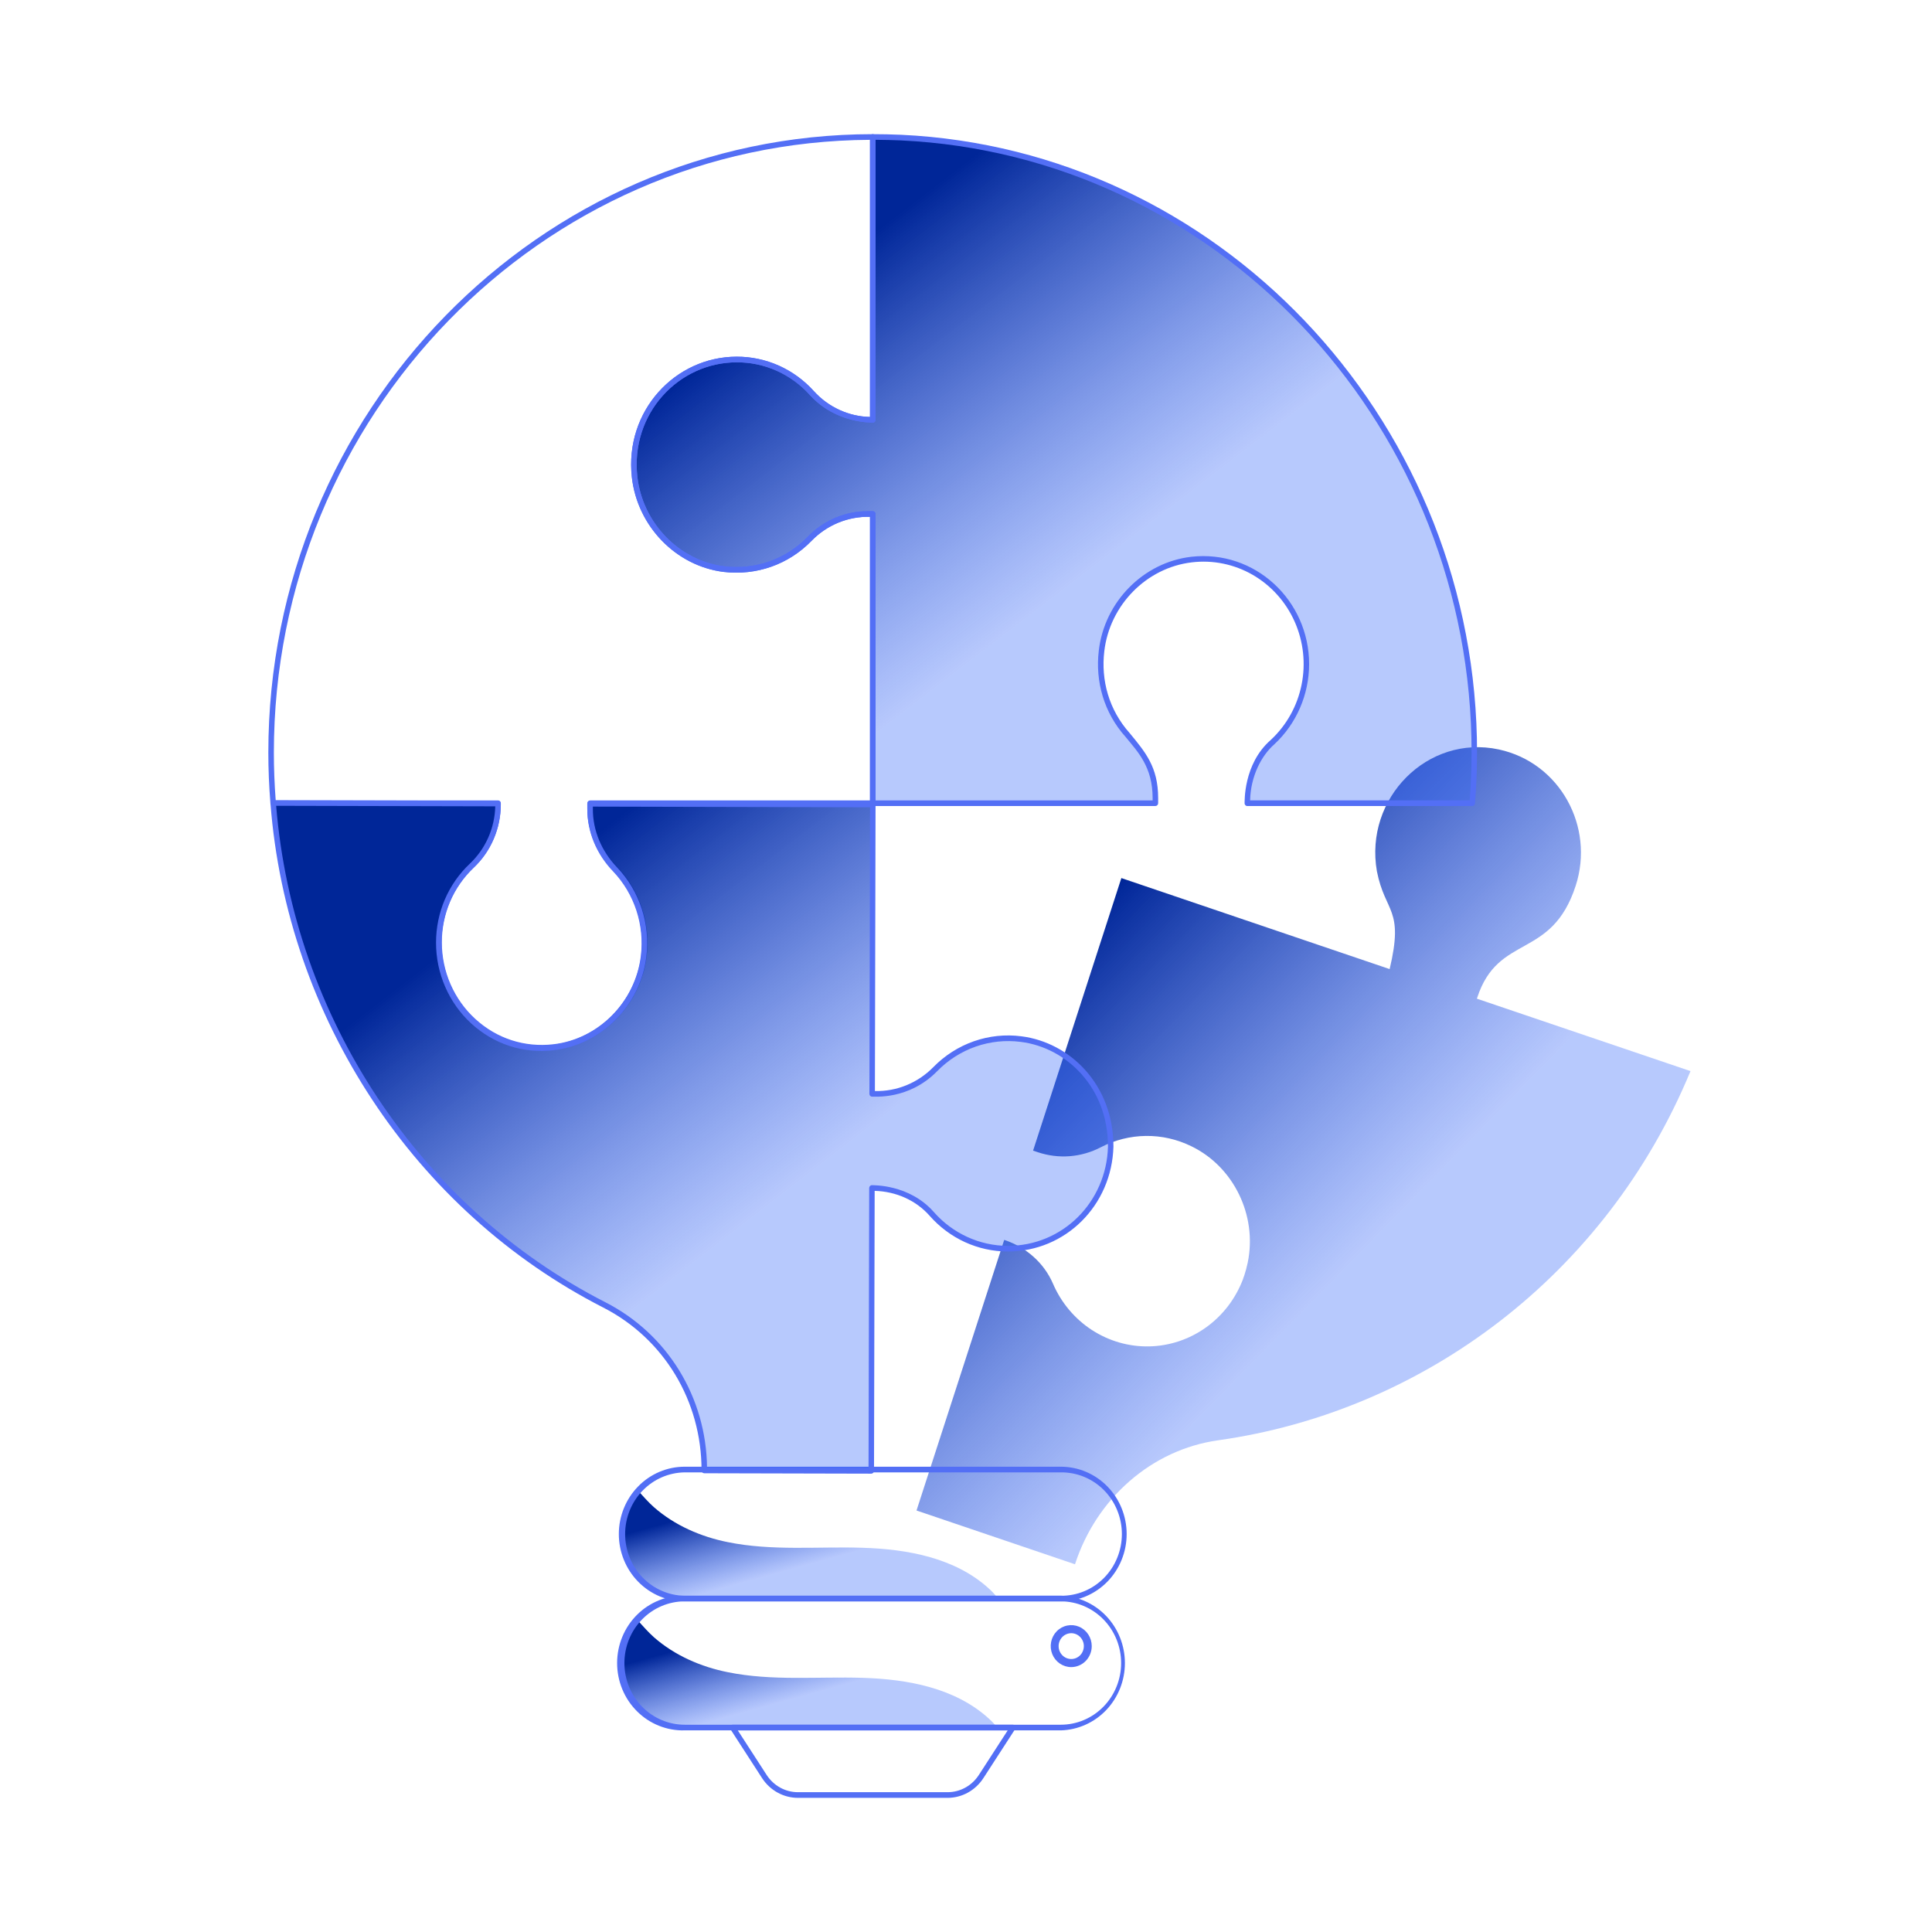 <svg width="72" height="72" viewBox="0 0 72 72" fill="none" xmlns="http://www.w3.org/2000/svg">
<g clip-path="url(#clip0_14356_5755)">
<path d="M37.166 64.38H25.516C25.063 64.381 24.619 64.247 24.239 63.996C23.859 63.744 23.558 63.385 23.372 62.963C23.186 62.54 23.124 62.071 23.193 61.613C23.262 61.155 23.459 60.727 23.76 60.381C23.971 60.611 24.17 60.838 24.37 61.015C25.144 61.696 26.125 62.119 27.122 62.318C28.77 62.653 30.468 62.477 32.149 62.528C33.83 62.578 35.6 62.906 36.853 64.048C36.966 64.15 37.071 64.261 37.166 64.38Z" fill="url(#paint0_linear_14356_5755)"/>
<path d="M37.166 59.534H25.516C25.063 59.534 24.619 59.401 24.239 59.149C23.859 58.898 23.558 58.539 23.372 58.116C23.186 57.693 23.124 57.224 23.193 56.766C23.262 56.308 23.459 55.88 23.76 55.534C23.971 55.764 24.17 55.992 24.37 56.168C25.144 56.849 26.125 57.272 27.122 57.471C28.77 57.806 30.468 57.63 32.149 57.681C33.83 57.732 35.6 58.059 36.853 59.201C36.966 59.303 37.071 59.414 37.166 59.534Z" fill="url(#paint1_linear_14356_5755)"/>
<path d="M63 39.917C59.85 47.531 53.032 52.599 45.401 53.675C42.91 54.022 40.853 55.854 40.062 58.296L34.156 56.292L37.424 46.207L37.453 46.217C38.239 46.484 38.904 47.059 39.24 47.835C39.545 48.545 40.049 49.146 40.688 49.563C41.328 49.979 42.073 50.193 42.831 50.176C43.588 50.16 44.324 49.913 44.945 49.469C45.566 49.025 46.044 48.402 46.32 47.679C46.334 47.635 46.349 47.586 46.369 47.539C46.422 47.377 46.466 47.212 46.501 47.045C46.859 45.295 45.975 43.479 44.395 42.716C43.867 42.457 43.289 42.326 42.704 42.333C42.119 42.34 41.544 42.484 41.022 42.756C40.662 42.944 40.269 43.056 39.866 43.088C39.464 43.119 39.059 43.068 38.675 42.939L38.5 42.88L41.79 32.723L51.788 36.115C52.331 33.837 51.623 34.043 51.313 32.47C50.838 29.748 53.202 27.36 55.858 27.93C58.135 28.422 59.435 30.809 58.722 33.007C57.822 35.786 55.831 34.775 55.049 37.189L55.039 37.218L63 39.917Z" fill="url(#paint2_linear_14356_5755)"/>
<path d="M39.535 59.679H25.515C24.864 59.679 24.241 59.415 23.781 58.944C23.321 58.473 23.062 57.835 23.062 57.169C23.062 56.504 23.321 55.866 23.781 55.395C24.241 54.924 24.864 54.66 25.515 54.66H39.535C40.185 54.66 40.809 54.924 41.269 55.395C41.729 55.866 41.987 56.504 41.987 57.169C41.987 57.835 41.729 58.473 41.269 58.944C40.809 59.415 40.185 59.679 39.535 59.679ZM25.515 54.871C24.924 54.879 24.36 55.124 23.945 55.555C23.529 55.985 23.297 56.565 23.297 57.17C23.297 57.775 23.529 58.355 23.945 58.785C24.36 59.215 24.924 59.461 25.515 59.469H39.535C39.832 59.472 40.127 59.416 40.403 59.302C40.679 59.188 40.93 59.019 41.141 58.806C41.353 58.592 41.521 58.337 41.635 58.056C41.75 57.776 41.809 57.474 41.809 57.17C41.809 56.866 41.75 56.564 41.635 56.284C41.521 56.003 41.353 55.748 41.141 55.534C40.93 55.321 40.679 55.152 40.403 55.038C40.127 54.924 39.832 54.868 39.535 54.871H25.515Z" fill="#536FF5"/>
<path d="M39.535 64.486H25.516C25.188 64.495 24.863 64.436 24.557 64.314C24.252 64.192 23.974 64.009 23.74 63.775C23.505 63.541 23.318 63.262 23.191 62.953C23.064 62.644 22.998 62.312 22.998 61.977C22.998 61.642 23.064 61.31 23.191 61.001C23.318 60.692 23.505 60.413 23.74 60.179C23.974 59.945 24.252 59.762 24.557 59.64C24.863 59.518 25.188 59.459 25.516 59.468H39.535C40.174 59.486 40.781 59.758 41.227 60.226C41.672 60.695 41.922 61.323 41.922 61.977C41.922 62.631 41.672 63.259 41.227 63.728C40.781 64.196 40.174 64.468 39.535 64.486ZM25.516 59.678C24.92 59.678 24.349 59.921 23.928 60.352C23.506 60.783 23.27 61.367 23.27 61.977C23.27 62.587 23.506 63.171 23.928 63.602C24.349 64.033 24.92 64.275 25.516 64.275H39.535C40.131 64.275 40.702 64.033 41.123 63.602C41.544 63.171 41.781 62.587 41.781 61.977C41.781 61.367 41.544 60.783 41.123 60.352C40.702 59.921 40.131 59.678 39.535 59.678H25.516Z" fill="#536FF5"/>
<path d="M35.311 67.001H29.739C29.474 67.001 29.213 66.934 28.979 66.805C28.745 66.677 28.547 66.491 28.4 66.265L27.219 64.44C27.208 64.424 27.202 64.406 27.201 64.386C27.2 64.367 27.205 64.348 27.214 64.331C27.223 64.314 27.236 64.3 27.252 64.29C27.268 64.28 27.287 64.275 27.306 64.276H37.745C37.764 64.276 37.782 64.281 37.798 64.291C37.814 64.3 37.827 64.314 37.836 64.331C37.845 64.348 37.849 64.367 37.848 64.386C37.847 64.405 37.841 64.423 37.831 64.439L36.649 66.264C36.503 66.49 36.304 66.676 36.071 66.805C35.837 66.934 35.576 67.001 35.311 67.001ZM27.496 64.487L28.572 66.149C28.7 66.346 28.873 66.508 29.077 66.62C29.28 66.732 29.508 66.79 29.739 66.79H35.311C35.542 66.79 35.77 66.732 35.973 66.62C36.177 66.508 36.35 66.346 36.478 66.149L37.554 64.487H27.496Z" fill="#536FF5"/>
<path d="M54.938 27.506C54.957 28.316 54.933 29.126 54.867 29.934H46.484C46.491 29.904 46.426 28.533 47.423 27.658C47.82 27.29 48.138 26.841 48.355 26.341C48.572 25.84 48.684 25.298 48.684 24.75C48.684 22.434 46.715 20.588 44.404 20.853C42.664 21.057 41.256 22.485 41.05 24.259C40.918 25.37 41.227 26.503 42.023 27.394C42.597 28.098 43.057 28.619 43.057 29.744V29.935H32.525V19.155C32.449 19.169 31.207 19.012 30.175 20.076C29.382 20.896 28.234 21.357 26.975 21.209C25.235 20.99 23.847 19.549 23.648 17.773C23.554 16.953 23.715 16.122 24.11 15.401C24.504 14.68 25.111 14.105 25.845 13.758C26.578 13.412 27.399 13.311 28.191 13.472C28.984 13.632 29.706 14.044 30.255 14.65C30.541 14.964 30.887 15.215 31.272 15.386C31.656 15.558 32.071 15.646 32.491 15.646H32.526V5.105C32.876 5.105 33.226 5.113 33.582 5.129C45.267 5.679 54.667 15.536 54.938 27.506Z" fill="url(#paint3_linear_14356_5755)"/>
<path d="M54.869 30.038H46.484C46.471 30.039 46.458 30.036 46.445 30.031C46.433 30.025 46.421 30.018 46.412 30.008C46.402 29.998 46.395 29.987 46.389 29.974C46.384 29.961 46.382 29.947 46.382 29.933C46.389 29.903 46.323 28.48 47.356 27.577C47.942 27.034 48.345 26.315 48.505 25.522C48.666 24.73 48.576 23.906 48.249 23.169C47.922 22.432 47.374 21.821 46.685 21.423C45.997 21.026 45.202 20.863 44.417 20.957C42.727 21.155 41.355 22.548 41.154 24.269C41.026 25.347 41.322 26.449 42.1 27.321C42.683 28.03 43.161 28.584 43.161 29.742V29.933C43.161 29.961 43.15 29.988 43.131 30.008C43.111 30.027 43.085 30.038 43.058 30.038H32.525C32.512 30.039 32.498 30.036 32.486 30.031C32.473 30.025 32.462 30.018 32.452 30.008C32.443 29.998 32.435 29.987 32.43 29.974C32.425 29.961 32.422 29.947 32.422 29.933V19.26C32.02 19.25 31.619 19.323 31.245 19.476C30.871 19.629 30.532 19.859 30.248 20.151C29.393 21.035 28.195 21.46 26.963 21.313C25.186 21.09 23.749 19.606 23.546 17.785C23.271 15.311 25.166 13.292 27.455 13.292C27.995 13.292 28.529 13.407 29.024 13.628C29.519 13.85 29.964 14.173 30.331 14.579C30.599 14.873 30.923 15.109 31.282 15.274C31.641 15.439 32.029 15.529 32.422 15.539V5.105C32.422 5.091 32.425 5.078 32.43 5.065C32.435 5.052 32.443 5.04 32.452 5.031C32.462 5.021 32.473 5.013 32.486 5.008C32.498 5.003 32.512 5 32.525 5C32.875 5 33.234 5.008 33.586 5.023C45.343 5.577 54.766 15.452 55.039 27.502C55.058 28.315 55.035 29.129 54.969 29.94C54.968 29.966 54.957 29.991 54.938 30.009C54.919 30.028 54.895 30.038 54.869 30.038ZM46.588 29.828H54.774C54.833 29.056 54.853 28.282 54.835 27.508C54.565 15.566 45.228 5.782 33.579 5.233C33.264 5.219 32.945 5.212 32.629 5.21V15.646C32.629 15.673 32.618 15.7 32.599 15.72C32.58 15.739 32.554 15.751 32.526 15.751C32.492 15.743 31.162 15.798 30.181 14.722C29.835 14.335 29.414 14.027 28.945 13.817C28.476 13.607 27.969 13.5 27.457 13.503C25.289 13.503 23.491 15.412 23.752 17.762C23.945 19.487 25.306 20.893 26.989 21.105C28.158 21.244 29.293 20.841 30.103 20.003C30.395 19.701 30.742 19.461 31.126 19.297C31.509 19.134 31.92 19.05 32.336 19.051H32.525C32.539 19.051 32.552 19.053 32.564 19.059C32.577 19.064 32.588 19.072 32.598 19.081C32.607 19.091 32.615 19.103 32.62 19.116C32.625 19.128 32.628 19.142 32.628 19.156V29.829H42.955V29.743C42.955 28.576 42.401 28.018 41.945 27.46C41.139 26.56 40.812 25.393 40.949 24.245C41.159 22.428 42.608 20.958 44.392 20.75C46.771 20.479 48.787 22.379 48.787 24.75C48.786 25.313 48.67 25.869 48.447 26.384C48.224 26.898 47.898 27.359 47.491 27.737C47.008 28.16 46.608 28.927 46.588 29.828V29.828Z" fill="#536FF5"/>
<path d="M20.189 39.15C19.224 39.153 18.293 38.788 17.576 38.128C17.163 37.749 16.832 37.286 16.605 36.768C16.378 36.25 16.261 35.689 16.261 35.121C16.259 34.568 16.369 34.021 16.585 33.514C16.801 33.007 17.117 32.552 17.514 32.177C17.805 31.905 18.039 31.575 18.201 31.207C18.364 30.839 18.451 30.442 18.458 30.038H10.18C10.155 30.038 10.13 30.028 10.111 30.011C10.092 29.993 10.08 29.968 10.078 29.942C10.026 29.299 10 28.664 10 28.052C10 15.346 20.105 5.005 32.525 5C32.553 5 32.579 5.011 32.598 5.031C32.617 5.05 32.628 5.077 32.628 5.105V15.645C32.628 15.659 32.626 15.673 32.62 15.685C32.615 15.698 32.608 15.71 32.598 15.72C32.589 15.729 32.577 15.737 32.565 15.742C32.552 15.748 32.539 15.75 32.525 15.75C32.49 15.743 31.159 15.795 30.182 14.722C29.836 14.336 29.415 14.028 28.945 13.818C28.476 13.608 27.968 13.501 27.456 13.503C25.294 13.503 23.49 15.407 23.752 17.762C23.944 19.488 25.306 20.893 26.989 21.104C28.158 21.241 29.293 20.84 30.102 20.002C30.395 19.7 30.742 19.461 31.126 19.297C31.509 19.134 31.92 19.05 32.335 19.051H32.525C32.539 19.051 32.552 19.053 32.565 19.059C32.577 19.064 32.589 19.072 32.598 19.081C32.608 19.091 32.615 19.103 32.621 19.116C32.626 19.128 32.628 19.142 32.628 19.156V29.933C32.628 29.947 32.626 29.961 32.621 29.974C32.615 29.986 32.608 29.998 32.598 30.008C32.589 30.018 32.577 30.025 32.565 30.031C32.552 30.036 32.539 30.039 32.525 30.039H22.093C22.102 30.084 21.988 31.258 23.003 32.303C23.418 32.737 23.733 33.261 23.923 33.837C24.113 34.412 24.174 35.024 24.101 35.627C23.886 37.443 22.437 38.913 20.654 39.123C20.5 39.141 20.344 39.15 20.189 39.15ZM10.275 29.829H18.56C18.574 29.829 18.587 29.831 18.6 29.837C18.612 29.842 18.624 29.85 18.633 29.86C18.643 29.869 18.65 29.881 18.655 29.894C18.661 29.906 18.663 29.92 18.663 29.934V29.97C18.663 30.414 18.574 30.853 18.4 31.259C18.227 31.666 17.973 32.032 17.654 32.333C17.278 32.688 16.979 33.12 16.774 33.6C16.57 34.081 16.465 34.599 16.466 35.123C16.467 35.661 16.578 36.193 16.793 36.684C17.008 37.175 17.321 37.614 17.713 37.972C18.515 38.706 19.549 39.041 20.63 38.916C22.318 38.717 23.692 37.324 23.896 35.604C24.03 34.43 23.65 33.281 22.855 32.452C22.231 31.807 21.887 30.982 21.887 30.131V29.935C21.887 29.907 21.898 29.88 21.917 29.861C21.937 29.841 21.963 29.83 21.99 29.83H32.423V19.261C32.021 19.251 31.62 19.325 31.247 19.477C30.873 19.63 30.533 19.859 30.248 20.15C29.395 21.034 28.198 21.458 26.965 21.313C25.187 21.091 23.751 19.607 23.549 17.785C23.273 15.322 25.156 13.293 27.456 13.293C27.997 13.29 28.532 13.403 29.028 13.624C29.524 13.846 29.968 14.171 30.334 14.579C30.601 14.875 30.924 15.112 31.283 15.277C31.642 15.442 32.03 15.531 32.423 15.539V5.211C20.162 5.273 10.206 15.498 10.206 28.052C10.206 28.627 10.229 29.224 10.275 29.828L10.275 29.829Z" fill="#536FF5"/>
<path d="M41.394 42.739C41.332 44.851 39.631 46.539 37.556 46.532C37.022 46.532 36.493 46.416 36.006 46.193C35.518 45.97 35.081 45.644 34.724 45.237C33.791 44.179 32.526 44.278 32.495 44.272L32.471 54.812L26.246 54.797C26.237 54.766 26.376 50.602 22.525 48.63C15.666 45.128 10.811 38.133 10.182 29.925L18.562 29.945V29.981C18.562 30.41 18.475 30.834 18.306 31.227C18.137 31.62 17.89 31.972 17.581 32.262C16.988 32.824 16.584 33.563 16.426 34.374C16.268 35.184 16.364 36.026 16.701 36.777C17.038 37.529 17.599 38.152 18.303 38.558C19.007 38.964 19.818 39.131 20.621 39.037C22.357 38.838 23.771 37.413 23.984 35.641C24.056 35.054 23.999 34.458 23.815 33.898C23.631 33.337 23.326 32.826 22.923 32.402C22.341 31.796 21.988 30.998 21.99 30.151V29.956L32.526 29.981L32.501 40.764C32.571 40.75 33.809 40.907 34.853 39.844C35.268 39.42 35.771 39.098 36.326 38.904C36.88 38.71 37.471 38.648 38.052 38.723C39.797 38.942 41.4 40.448 41.394 42.739Z" fill="url(#paint4_linear_14356_5755)"/>
<path d="M32.471 54.919L26.246 54.904C26.232 54.904 26.219 54.901 26.207 54.896C26.194 54.891 26.183 54.883 26.173 54.873C26.164 54.863 26.156 54.852 26.151 54.839C26.146 54.826 26.144 54.812 26.144 54.799C26.149 52.211 24.745 49.887 22.48 48.728C15.445 45.135 10.693 37.934 10.079 29.936C10.077 29.922 10.079 29.907 10.084 29.893C10.088 29.88 10.096 29.867 10.105 29.856C10.115 29.846 10.127 29.837 10.14 29.831C10.153 29.826 10.167 29.823 10.181 29.823L18.562 29.843C18.576 29.843 18.589 29.845 18.601 29.851C18.614 29.856 18.625 29.864 18.634 29.873C18.644 29.883 18.652 29.895 18.657 29.908C18.662 29.92 18.664 29.934 18.664 29.948V29.984C18.663 30.427 18.572 30.866 18.398 31.272C18.223 31.678 17.968 32.043 17.648 32.343C17.272 32.698 16.971 33.129 16.765 33.609C16.56 34.09 16.454 34.608 16.454 35.132C16.453 35.67 16.564 36.202 16.778 36.694C16.991 37.185 17.304 37.625 17.695 37.984C18.087 38.346 18.549 38.618 19.051 38.782C19.553 38.946 20.084 38.998 20.608 38.934C22.297 38.74 23.674 37.35 23.882 35.629C23.952 35.058 23.895 34.478 23.716 33.933C23.538 33.387 23.241 32.889 22.849 32.477C22.226 31.828 21.885 31.002 21.887 30.152V29.957C21.887 29.943 21.89 29.929 21.895 29.917C21.9 29.904 21.907 29.892 21.917 29.883C21.98 29.817 21.312 29.862 32.526 29.877C32.553 29.877 32.579 29.888 32.599 29.908C32.618 29.928 32.629 29.954 32.629 29.982L32.605 40.66C33.007 40.669 33.407 40.596 33.781 40.443C34.155 40.29 34.495 40.061 34.78 39.771C35.206 39.335 35.723 39.005 36.292 38.805C36.861 38.606 37.468 38.542 38.065 38.62C39.873 38.849 41.495 40.416 41.495 42.732C41.431 44.931 39.705 46.64 37.563 46.64H37.554C37.005 46.639 36.463 46.52 35.962 46.291C35.461 46.061 35.013 45.727 34.646 45.31C34.141 44.736 33.397 44.401 32.596 44.38L32.572 54.815C32.572 54.842 32.561 54.868 32.542 54.888C32.524 54.907 32.498 54.919 32.471 54.919ZM26.349 54.694L32.368 54.708L32.392 44.273C32.392 44.259 32.395 44.245 32.4 44.233C32.406 44.22 32.413 44.208 32.423 44.198C32.432 44.189 32.444 44.181 32.456 44.176C32.469 44.17 32.482 44.168 32.495 44.168C32.531 44.175 33.877 44.121 34.801 45.168C35.148 45.564 35.573 45.88 36.048 46.097C36.522 46.315 37.036 46.428 37.556 46.429H37.564C39.594 46.429 41.23 44.809 41.291 42.736C41.303 40.556 39.768 39.044 38.041 38.828C37.475 38.755 36.901 38.815 36.361 39.004C35.821 39.193 35.331 39.506 34.927 39.919C33.86 41.006 32.573 40.856 32.502 40.87C32.489 40.87 32.475 40.867 32.463 40.861C32.45 40.856 32.439 40.848 32.429 40.838C32.419 40.828 32.412 40.816 32.407 40.803C32.402 40.79 32.4 40.776 32.4 40.762L32.424 30.085L22.094 30.06V30.15C22.092 30.945 22.413 31.718 22.998 32.327C23.412 32.762 23.724 33.287 23.913 33.862C24.102 34.438 24.161 35.05 24.087 35.652C23.868 37.469 22.415 38.936 20.632 39.14C19.493 39.27 18.403 38.914 17.559 38.139C17.146 37.76 16.816 37.295 16.591 36.776C16.365 36.257 16.249 35.696 16.25 35.128C16.25 34.574 16.361 34.027 16.578 33.52C16.796 33.014 17.113 32.559 17.511 32.185C17.8 31.912 18.033 31.582 18.196 31.215C18.358 30.849 18.447 30.453 18.457 30.05L10.292 30.03C10.936 37.91 15.632 44.994 22.57 48.536C24.879 49.721 26.319 52.071 26.349 54.692V54.694Z" fill="#536FF5"/>
<path d="M39.922 62.128C39.77 62.128 39.623 62.082 39.497 61.996C39.371 61.91 39.273 61.788 39.215 61.645C39.158 61.502 39.142 61.345 39.172 61.193C39.201 61.042 39.274 60.902 39.381 60.793C39.488 60.683 39.624 60.609 39.773 60.579C39.921 60.549 40.075 60.564 40.214 60.623C40.354 60.682 40.473 60.783 40.557 60.911C40.641 61.04 40.686 61.191 40.686 61.346C40.686 61.553 40.605 61.752 40.462 61.899C40.319 62.045 40.124 62.128 39.922 62.128ZM39.922 60.864C39.829 60.864 39.738 60.893 39.66 60.946C39.583 60.999 39.523 61.074 39.487 61.162C39.451 61.25 39.442 61.346 39.46 61.44C39.478 61.533 39.523 61.619 39.589 61.686C39.655 61.754 39.739 61.8 39.83 61.818C39.921 61.837 40.016 61.827 40.102 61.791C40.188 61.754 40.261 61.693 40.313 61.614C40.364 61.534 40.392 61.441 40.392 61.346C40.392 61.218 40.342 61.096 40.254 61.006C40.166 60.915 40.046 60.865 39.922 60.864Z" fill="#536FF5"/>
</g>
<defs>
<linearGradient id="paint0_linear_14356_5755" x1="29.233" y1="60.381" x2="30.007" y2="63.184" gradientUnits="userSpaceOnUse">
<stop stop-color="#002698"/>
<stop offset="1" stop-color="#3263F8" stop-opacity="0.35"/>
</linearGradient>
<linearGradient id="paint1_linear_14356_5755" x1="29.233" y1="55.534" x2="30.007" y2="58.337" gradientUnits="userSpaceOnUse">
<stop stop-color="#002698"/>
<stop offset="1" stop-color="#3263F8" stop-opacity="0.35"/>
</linearGradient>
<linearGradient id="paint2_linear_14356_5755" x1="46.655" y1="27.845" x2="58.139" y2="39.09" gradientUnits="userSpaceOnUse">
<stop stop-color="#002698"/>
<stop offset="1" stop-color="#3263F8" stop-opacity="0.35"/>
</linearGradient>
<linearGradient id="paint3_linear_14356_5755" x1="37.195" y1="5.105" x2="46.241" y2="16.902" gradientUnits="userSpaceOnUse">
<stop stop-color="#002698"/>
<stop offset="1" stop-color="#3263F8" stop-opacity="0.35"/>
</linearGradient>
<linearGradient id="paint4_linear_14356_5755" x1="23.707" y1="29.925" x2="32.787" y2="41.697" gradientUnits="userSpaceOnUse">
<stop stop-color="#002698"/>
<stop offset="1" stop-color="#3263F8" stop-opacity="0.35"/>
</linearGradient>
<clipPath id="clip0_14356_5755">
<rect width="53" height="62" fill="white" transform="translate(10 5)"/>
</clipPath>
</defs>
</svg>
